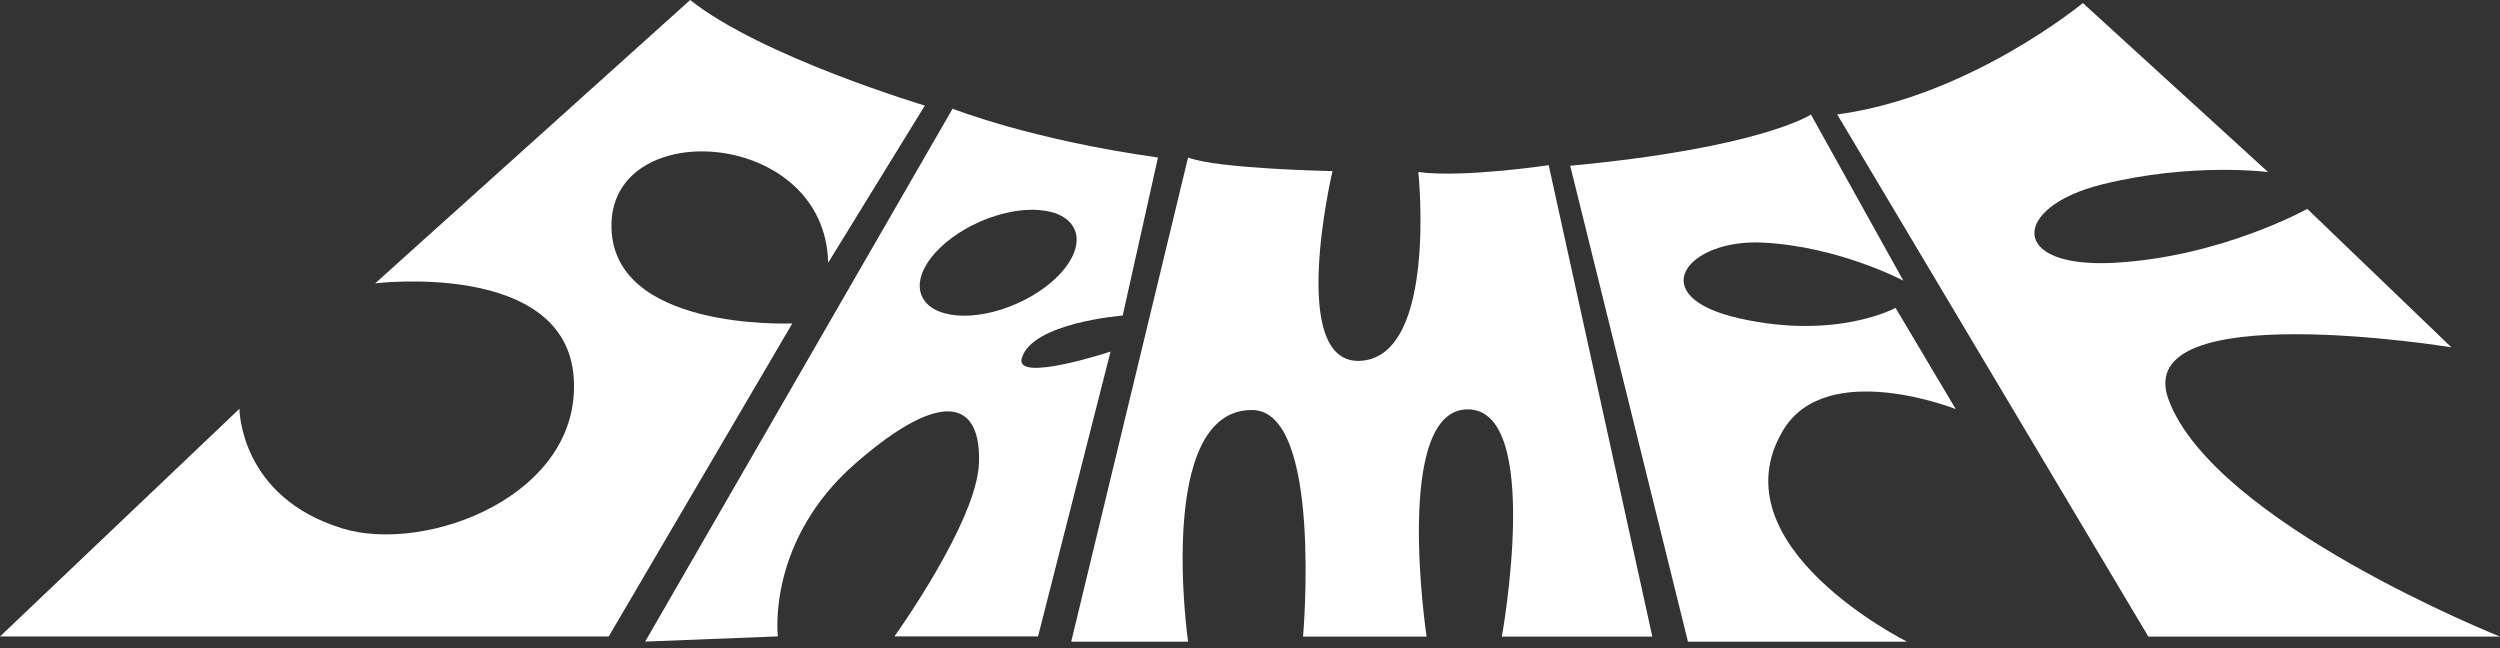 <?xml version="1.0" encoding="UTF-8"?><svg id="b" xmlns="http://www.w3.org/2000/svg" viewBox="0 0 270 70"><rect x="0" y="0" width="270" height="70" fill="#333333" stroke="none"/><path d="M99.88,11.4s-17.62-5.26-25.34-11.4l-34.02,30.6s20.55-2.51,21.44,10.18c.89,12.69-15.86,19.08-24.99,16.29-11.11-3.4-11.11-12.92-11.11-12.92L0,68.74h65.74l19.83-33.81s-19.83.89-19.53-10.81,23.1-10.11,23.4,4.26l10.45-16.99Z" fill="#fff" stroke-width="0"/><path d="M121.25,34.09l3.81-17.08c-13.73-1.92-22.18-5.27-22.18-5.27l-33.2,57.55,14.33-.56s-1.27-10.3,8.43-18.73,13.52-6.36,13.29,0c-.23,6.36-9.13,18.73-9.13,18.73h15.51l7.83-30.76s-10.37,3.42-9.59.72c1.11-3.86,10.9-4.61,10.9-4.61ZM109.75,32.82c-4.55,1.99-9.11,1.61-10.19-.84s1.75-6.06,6.3-8.05,9.11-1.61,10.19.84c1.07,2.46-1.75,6.06-6.3,8.05Z" fill="#fff" stroke-width="0"/><path d="M128.31,17.02l-12.62,52.28h12.62s-3.57-25.02,6.9-25.02c7.67,0,5.52,24.47,5.52,24.47h13.34s-3.68-24.54,4.45-24.54,3.68,24.54,3.68,24.54h16.25l-11.19-50.91s-9.27,1.39-14.08.74c0,0,2.07,19.67-6.1,20.38s-3.17-20.48-3.17-20.48c0,0-12.56-.25-15.59-1.47Z" fill="#fff" stroke-width="0"/><path d="M169.58,17.89l12.72,51.41h23.66s-20.75-10.32-13.42-22.77c4.66-7.91,18.68-2.35,18.68-2.35l-6.5-10.93s-6.36,3.5-16.88,1.13c-10.51-2.37-5.67-8.6,2.56-8.18s15.16,4.11,15.16,4.11l-9.98-17.94s-5.39,3.6-26,5.53Z" fill="#fff" stroke-width="0"/><path d="M198.42,12.36l33.6,56.39h37.98s-30.85-12.29-35.79-25.58c-4.21-11.32,30.54-5.66,30.54-5.66l-15.56-14.95s-9.29,5.18-20.81,5.82-11.11-6.03-1.41-8.45,17.98-1.35,17.98-1.35L224.95.33s-12.25,10.12-26.53,12.03Z" fill="#fff" stroke-width="0"/></svg>